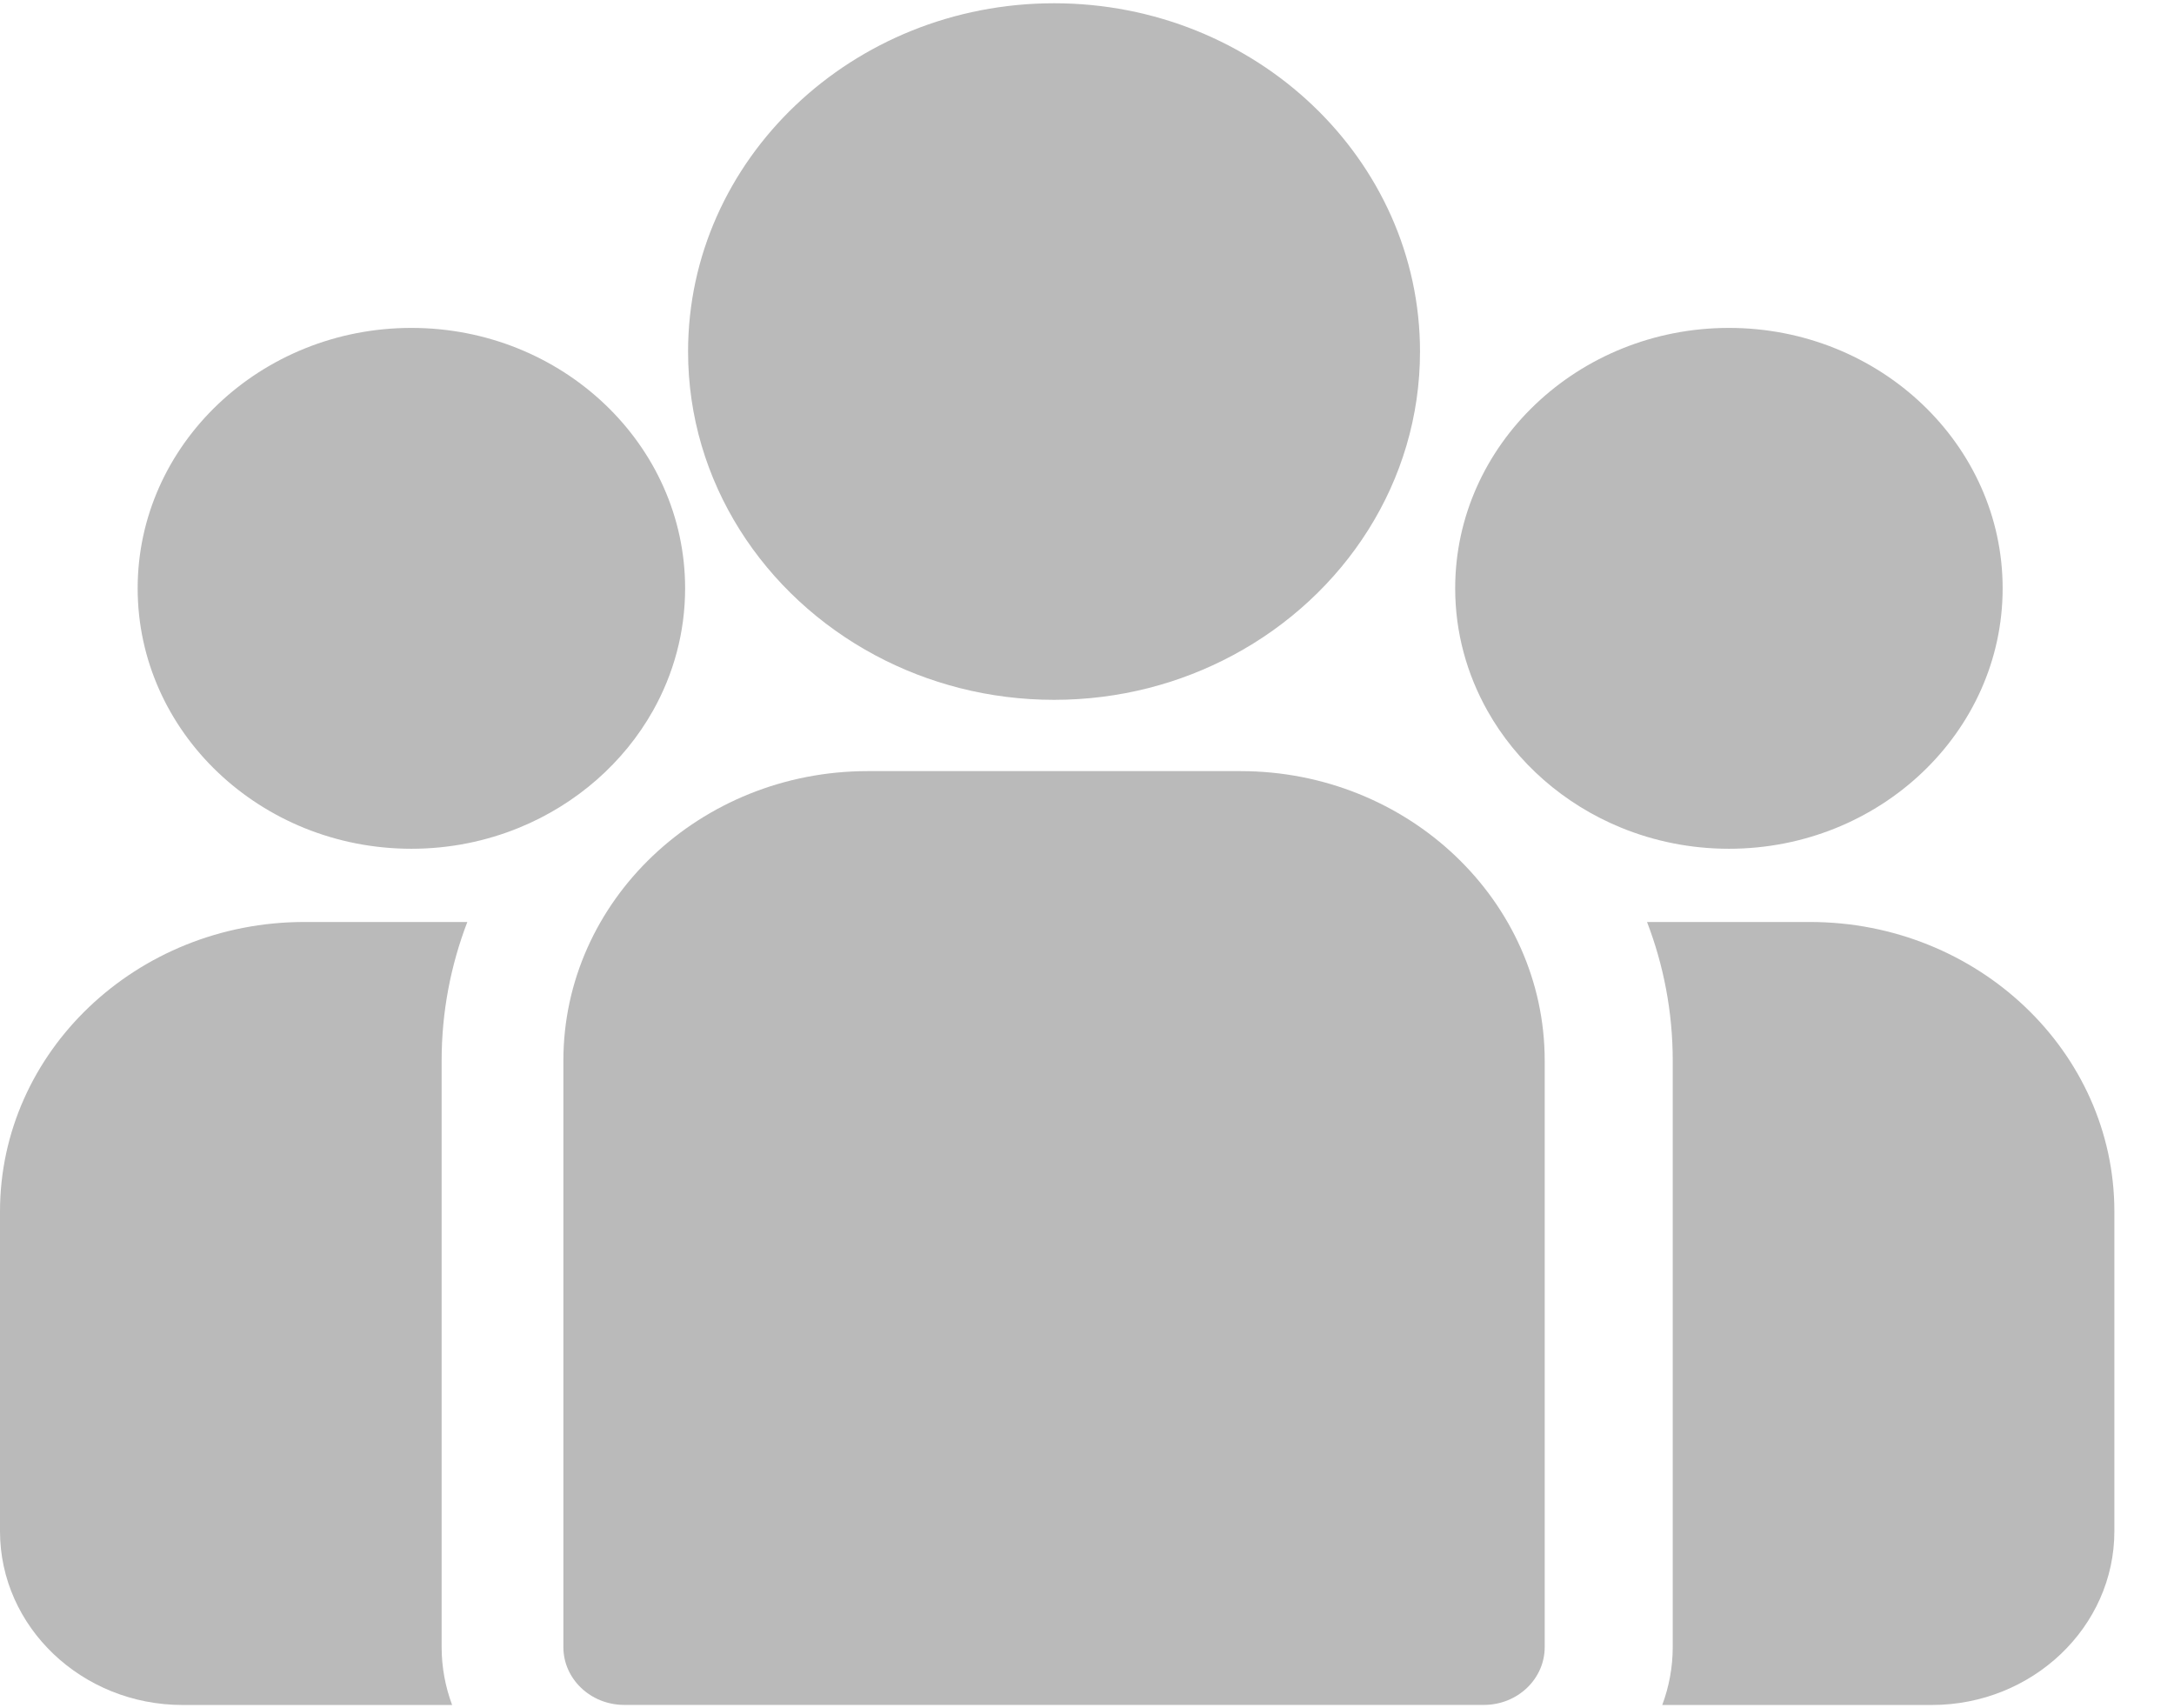 <?xml version="1.0" encoding="UTF-8"?>
<svg width="28px" height="22px" viewBox="0 0 28 22" version="1.1" xmlns="http://www.w3.org/2000/svg" xmlns:xlink="http://www.w3.org/1999/xlink">
    <title>men</title>
    <g id="Page-1" stroke="none" stroke-width="1" fill="none" fill-rule="evenodd">
        <g id="21.1-звонок-чат" transform="translate(-395, -161)" fill="#BABABA" fill-rule="nonzero">
            <g id="Group-3" transform="translate(302, 161)">
                <g id="men" transform="translate(93, 0)">
                    <path d="M5.688,13.66 C5.688,13.033 5.805,12.432 6.019,11.874 L3.919,11.874 C1.758,11.874 0,13.547 0,15.603 L0,19.72 C0,20.954 1.055,21.958 2.352,21.958 L5.823,21.958 C5.736,21.724 5.688,21.473 5.688,21.212 L5.688,13.66 Z" id="Path"></path>
                    <path d="M15.976,9.931 L11.176,9.931 C9.014,9.931 7.256,11.604 7.256,13.66 L7.256,21.212 C7.256,21.623 7.607,21.957 8.04,21.957 L19.112,21.957 C19.544,21.957 19.895,21.624 19.895,21.212 L19.895,13.66 C19.895,11.604 18.137,9.931 15.976,9.931 Z" id="Path"></path>
                    <path d="M13.576,0.042 C10.977,0.042 8.862,2.054 8.862,4.528 C8.862,6.205 9.835,7.67 11.272,8.439 C11.954,8.804 12.74,9.013 13.576,9.013 C14.412,9.013 15.198,8.804 15.879,8.439 C17.316,7.67 18.289,6.205 18.289,4.528 C18.289,2.054 16.175,0.042 13.576,0.042 Z" id="Path"></path>
                    <path d="M5.299,4.223 C3.355,4.223 1.773,5.728 1.773,7.577 C1.773,9.427 3.355,10.931 5.299,10.931 C5.792,10.931 6.261,10.834 6.688,10.659 C7.425,10.357 8.033,9.823 8.41,9.153 C8.674,8.683 8.824,8.146 8.824,7.577 C8.824,5.728 7.243,4.223 5.299,4.223 Z" id="Path"></path>
                    <path d="M26.9,13.66 C26.9,13.033 27.017,12.432 27.231,11.874 L25.132,11.874 C22.97,11.874 21.212,13.547 21.212,15.603 L21.212,19.72 C21.212,20.954 22.267,21.958 23.564,21.958 L27.035,21.958 C26.948,21.724 26.9,21.473 26.9,21.212 L26.9,13.66 Z" id="Path" transform="translate(24.222, 16.916) scale(-1, 1) translate(-24.222, -16.916) "></path>
                    <path d="M22.268,4.223 C20.325,4.223 18.743,5.728 18.743,7.577 C18.743,9.427 20.325,10.931 22.268,10.931 C22.761,10.931 23.231,10.834 23.658,10.659 C24.395,10.357 25.003,9.823 25.379,9.153 C25.643,8.683 25.794,8.146 25.794,7.577 C25.794,5.728 24.212,4.223 22.268,4.223 Z" id="Path" transform="translate(22.268, 7.577) scale(-1, 1) translate(-22.268, -7.577) "></path>
                </g>
            </g>
        </g>
    </g>
</svg>